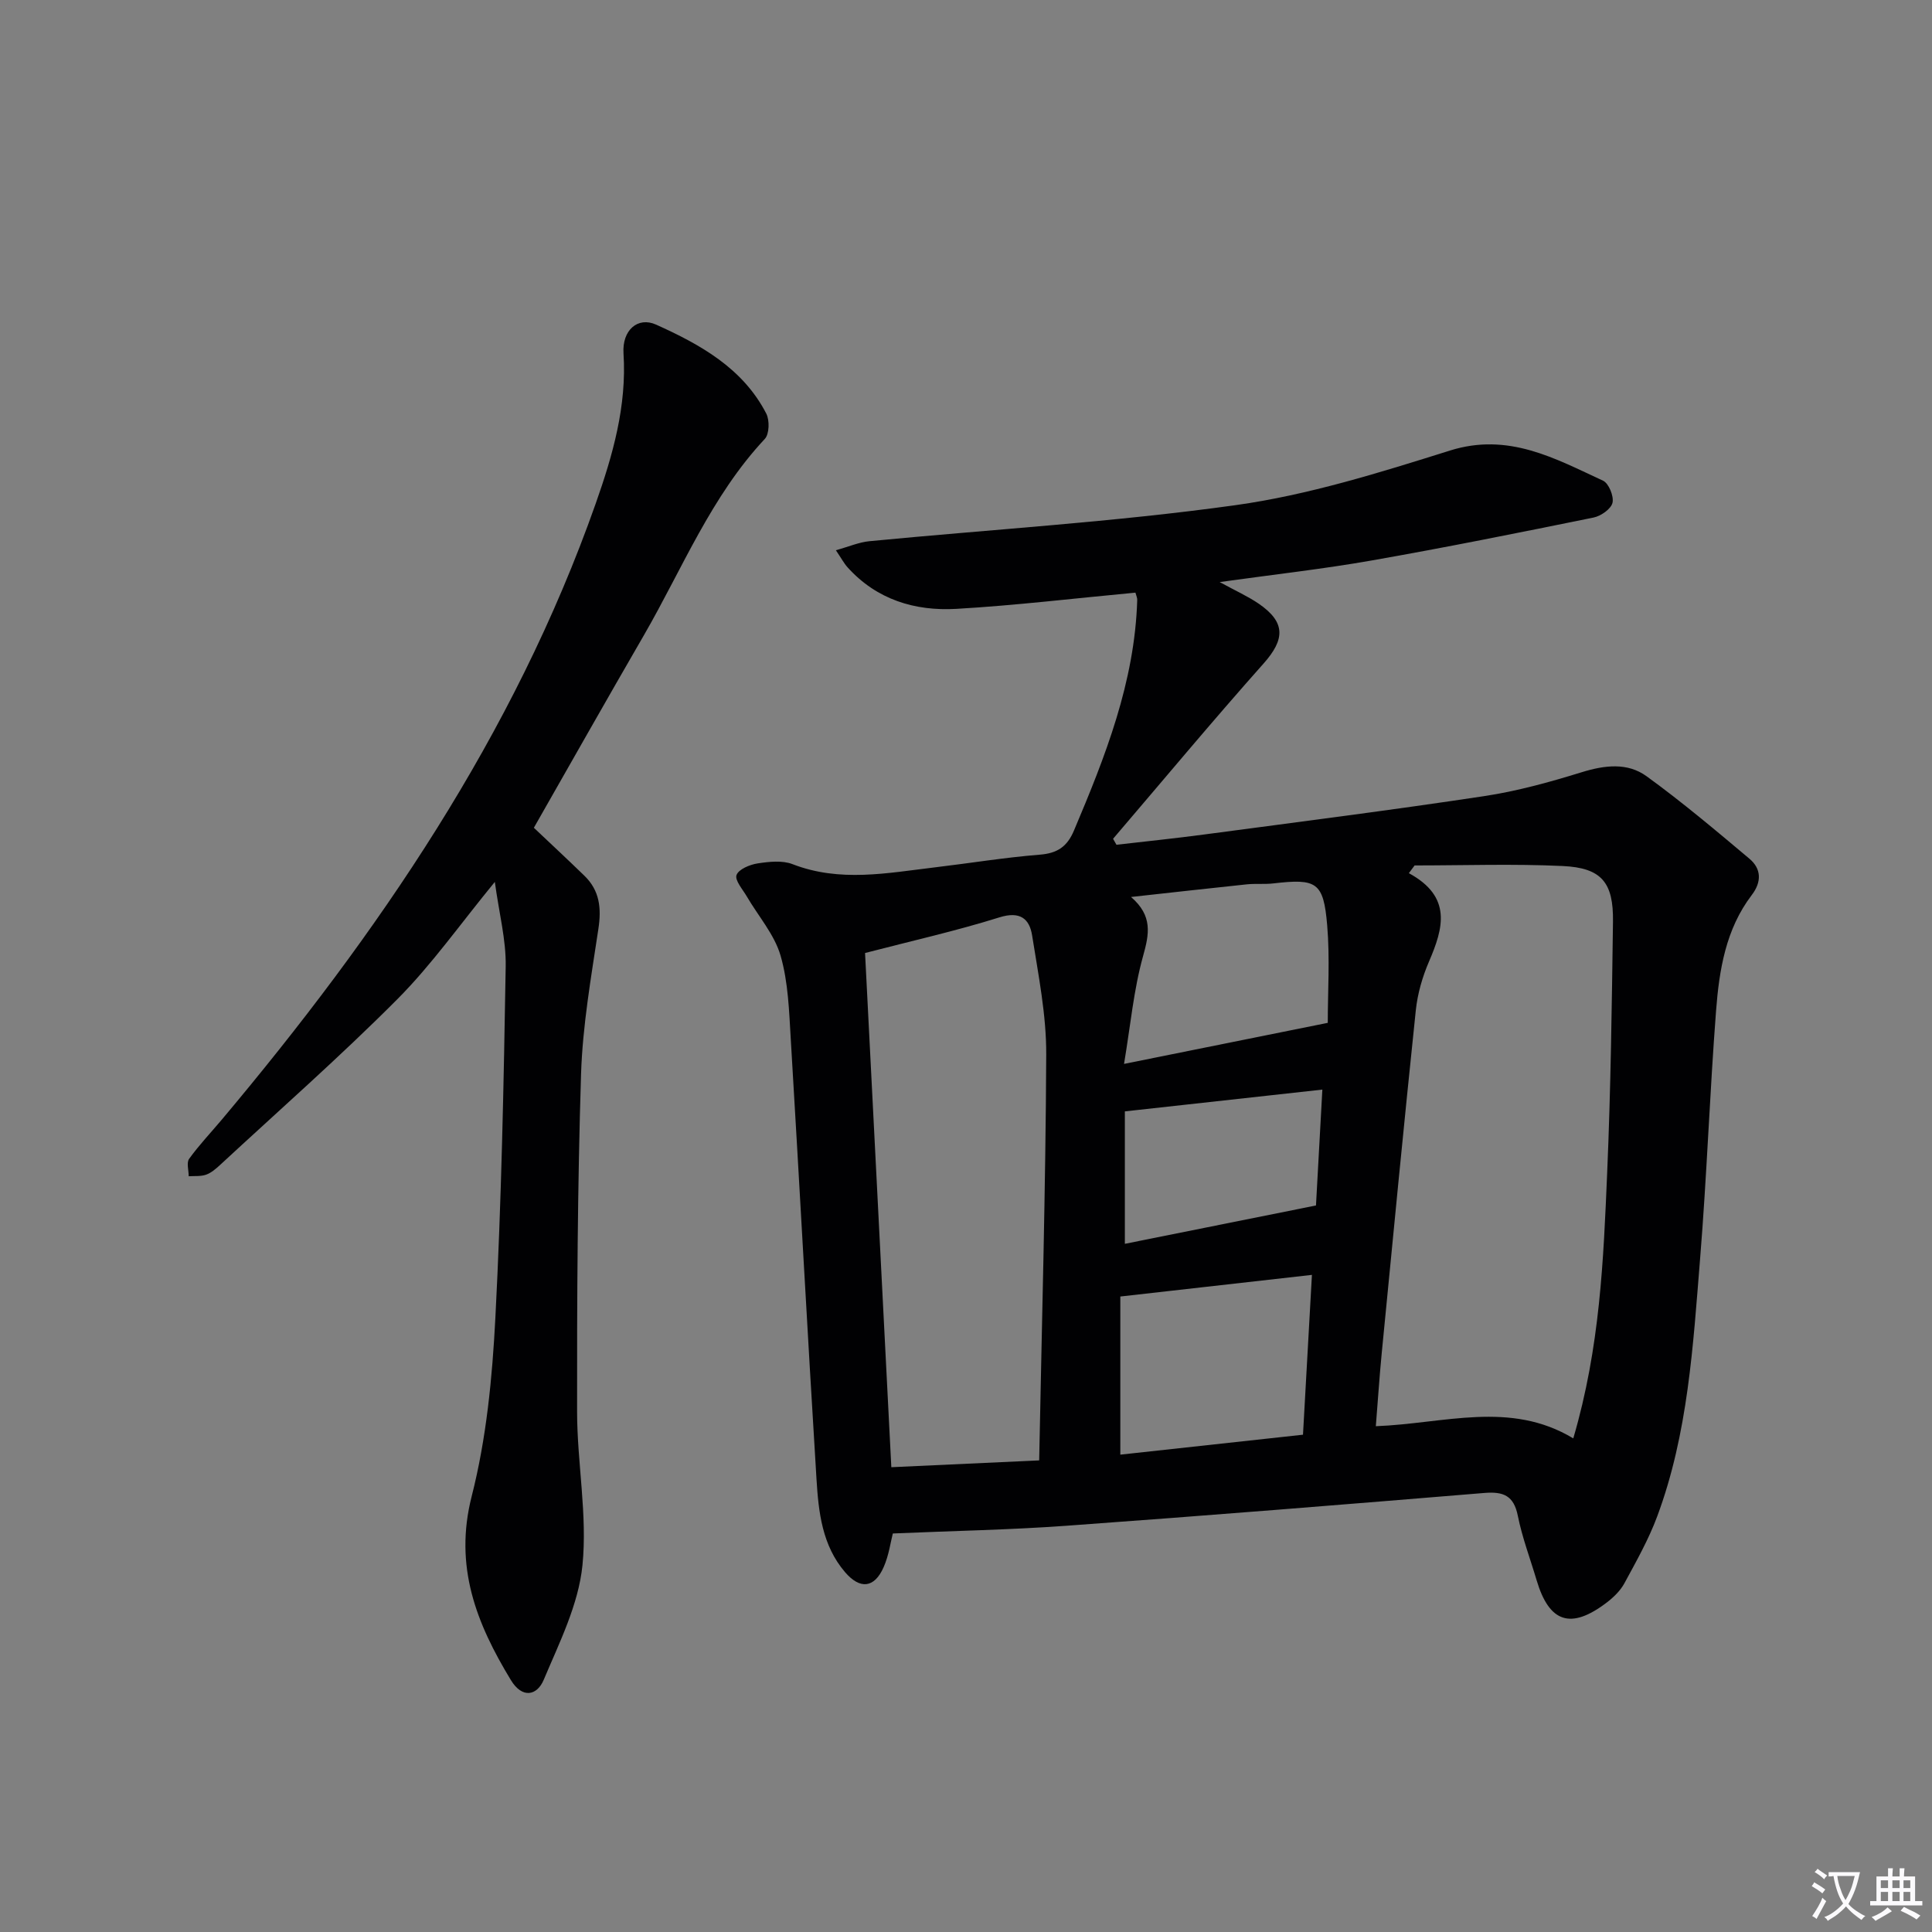 <svg enable-background="new 0 0 400 400" viewBox="0 0 400 400" xmlns="http://www.w3.org/2000/svg"><rect x="0" y="0" width="400" height="400" fill="#808080" stroke="none"/><path d="m377.9 391.2c-.2.3-.4.5-.6.8-.7-.6-1.4-1-2.2-1.5.2-.3.4-.5.5-.8.6.4 1.4.8 2.3 1.5zm-1.8 6.1c-.2-.2-.5-.4-.9-.6.4-.6.8-1.2 1.2-1.9s.7-1.3.9-1.9c.3.3.5.5.8.7-.7 1.3-1.4 2.6-2 3.7zm2.2-9c-.3.3-.5.5-.6.8-.6-.6-1.3-1.1-2-1.5.3-.3.5-.5.6-.7.6.5 1.3.9 2 1.4zm.3.2v-.9h2 4.5c-.3 1.3-.6 2.5-1 3.6s-.9 2.1-1.4 3c.4.5 1 1 1.6 1.4s1.2.8 1.9 1.1c-.3.2-.5.4-.8.8-.4-.3-1-.7-1.6-1.2s-1.2-1.1-1.6-1.6c-.5.6-1.1 1.1-1.7 1.6s-1.4.9-2.1 1.4c-.1-.3-.3-.5-.7-.8.6-.2 1.2-.5 1.9-1s1.4-1.1 2-1.8c-.5-.8-.9-1.6-1.2-2.5s-.6-2-.8-3.2c-.4.1-.7.1-1 .1zm2.5 2.7c.3 1 .7 1.7 1 2.2.3-.5.6-1.1 1-2s.6-1.9.9-3h-3.2-.4c.1.9.3 1.8.7 2.8z" fill="#fbfafc"/><path d="m396.5 388.5v1.5 3.6h1.5v.9c-.4 0-1 0-1.7 0h-7.9c-.5 0-.9 0-1.2 0v-.9h1.3v-3.5c0-.7 0-1.2 0-1.6h2.4c0-.8 0-1.4 0-1.7h1c0 .3-.1.8-.1 1.7h1.5c0-.8 0-1.4 0-1.7h1c0 .3-.1.9-.1 1.7zm-8.2 9.2c-.2-.3-.5-.5-.8-.8.8-.3 1.4-.6 1.9-.9s1-.7 1.4-1.1c.3.3.6.5.9.8-1.6 1-2.8 1.6-3.4 2zm2.6-6.8v-1.6h-1.5v1.6zm0 2.7v-1.9h-1.5v1.9zm2.4-2.7v-1.6h-1.5v1.6zm0 2.7v-1.9h-1.5v1.9zm.2 2 .7-.8c.4.2.9.5 1.6.8s1.3.7 1.8 1c-.3.3-.5.5-.8.8-.4-.3-1.5-1-3.3-1.8zm2-4.7v-1.6h-1.4v1.6zm0 2.7v-1.9h-1.4v1.9z" fill="#fbfafc"/><g fill="#010103"><path d="m235.08 122.7c-12.64 1.18-24.84 2.65-37.09 3.36-8.56.49-16.48-1.91-22.51-8.6-.74-.82-1.27-1.84-2.42-3.54 2.68-.74 4.77-1.66 6.93-1.87 25.3-2.45 50.72-3.96 75.87-7.47 15.02-2.1 29.79-6.73 44.34-11.3 12.08-3.79 21.69 1.61 31.69 6.24 1.19.55 2.28 3.23 1.96 4.58-.31 1.28-2.39 2.74-3.91 3.05-15.29 3.11-30.58 6.19-45.95 8.89-10.06 1.77-20.23 2.9-31.47 4.47 3.34 1.83 5.85 2.95 8.09 4.48 5.61 3.86 5.45 7.39.97 12.42-10.59 11.9-20.78 24.15-31.13 36.25.23.41.47.83.7 1.24 6.11-.71 12.23-1.33 18.33-2.15 19.25-2.56 38.53-5.01 57.73-7.91 6.86-1.03 13.63-2.91 20.27-4.96 4.75-1.47 9.47-2.04 13.42.83 7.35 5.33 14.32 11.21 21.28 17.06 2.51 2.1 2.58 4.82.5 7.54-5.39 7.07-6.74 15.52-7.39 23.98-1.31 17.08-1.91 34.21-3.3 51.28-1.46 18.03-2.49 36.2-8.89 53.4-1.78 4.79-4.34 9.31-6.78 13.82-.84 1.55-2.25 2.92-3.68 4.01-7.4 5.63-11.88 4.17-14.49-4.6-1.32-4.45-2.99-8.84-3.9-13.37-.84-4.21-3.01-5.05-6.93-4.73-28.82 2.38-57.65 4.71-86.5 6.79-11.74.85-23.52 1.06-35.97 1.6-.45 1.71-.81 4.5-1.9 6.97-1.92 4.36-4.89 4.66-8 1.03-4.74-5.53-5.48-12.42-5.9-19.2-1.88-30.38-3.5-60.77-5.33-91.15-.35-5.8-.52-11.77-2.11-17.28-1.27-4.39-4.61-8.17-6.98-12.24-.86-1.48-2.53-3.36-2.14-4.45.43-1.2 2.74-2.16 4.36-2.41 2.37-.36 5.12-.67 7.25.16 9.8 3.8 19.61 1.83 29.44.66 7.25-.86 14.47-2.05 21.74-2.63 3.64-.29 5.66-1.65 7.07-4.99 6.49-15.34 12.59-30.76 13.1-47.73.03-.43-.21-.9-.37-1.53zm90.65 175.1c5.55-18.87 6.25-36.98 7.02-55.04.74-17.29.96-34.61 1.2-51.92.12-8.14-2.36-11.16-10.4-11.54-10.2-.48-20.45-.12-30.67-.12-.4.53-.79 1.07-1.19 1.6 9.01 4.9 7.14 11.4 4.16 18.32-1.36 3.16-2.36 6.63-2.72 10.05-2.47 23.63-4.75 47.27-7.05 70.92-.48 4.89-.79 9.8-1.23 15.21 14.16-.53 27.79-5.37 40.88 2.52zm-141.19 5.97c10.47-.48 20.33-.94 30.61-1.41.55-28.46 1.34-56.24 1.46-84.01.04-8.22-1.63-16.49-2.92-24.67-.55-3.49-2.52-5.08-6.77-3.75-8.94 2.8-18.12 4.86-27.82 7.38 1.79 34.95 3.61 70.56 5.44 106.46zm87.08-39.82c-13.33 1.5-26.23 2.96-39.67 4.48v32.74c12.63-1.38 25.18-2.75 37.82-4.13.64-11.53 1.25-22.41 1.85-33.09zm3.28-52.18c0-6.42.46-13.36-.12-20.2-.76-8.95-2.17-9.71-11.14-8.67-1.81.21-3.66.01-5.47.19-7.76.81-15.51 1.69-24 2.62 4.52 3.91 3.77 7.66 2.49 12.24-1.95 6.98-2.6 14.33-3.94 22.32 14.72-2.97 27.97-5.64 42.18-8.5zm-1.12 13.82c-13.69 1.51-26.91 2.97-40.89 4.51v27.42c13.1-2.63 25.99-5.21 39.57-7.94.4-7.27.86-15.63 1.32-23.99z"/><path d="m110.53 171.38c3.51 3.32 7.03 6.6 10.48 9.95 3.15 3.06 3.53 6.7 2.88 10.98-1.5 9.99-3.27 20.03-3.59 30.09-.73 23.28-.85 46.58-.82 69.88.01 10.62 2.16 21.36 1.11 31.81-.82 8.11-4.78 16.01-8.03 23.72-1.37 3.24-4.42 3.94-6.79.03-7.13-11.74-11.82-23.52-8.11-38.06 3.05-11.96 4.26-24.54 4.9-36.92 1.26-24.24 1.73-48.53 2.14-72.8.09-5.5-1.38-11.02-2.25-17.47-7.21 8.78-13.08 17.15-20.18 24.28-11.83 11.88-24.45 22.97-36.76 34.37-.85.78-1.8 1.6-2.86 1.97-1.1.38-2.38.24-3.58.32 0-1.23-.49-2.81.09-3.61 2.03-2.82 4.45-5.37 6.7-8.04 32.4-38.55 60.57-79.67 77.47-127.61 3.54-10.04 6.46-20.2 5.76-31.11-.31-4.8 2.95-7.66 6.75-5.95 9.14 4.12 17.95 9 22.81 18.42.71 1.38.64 4.24-.31 5.25-11.1 11.86-17.06 26.85-25.01 40.61-7.64 13.19-15.15 26.48-22.8 39.89z"/></g></svg>